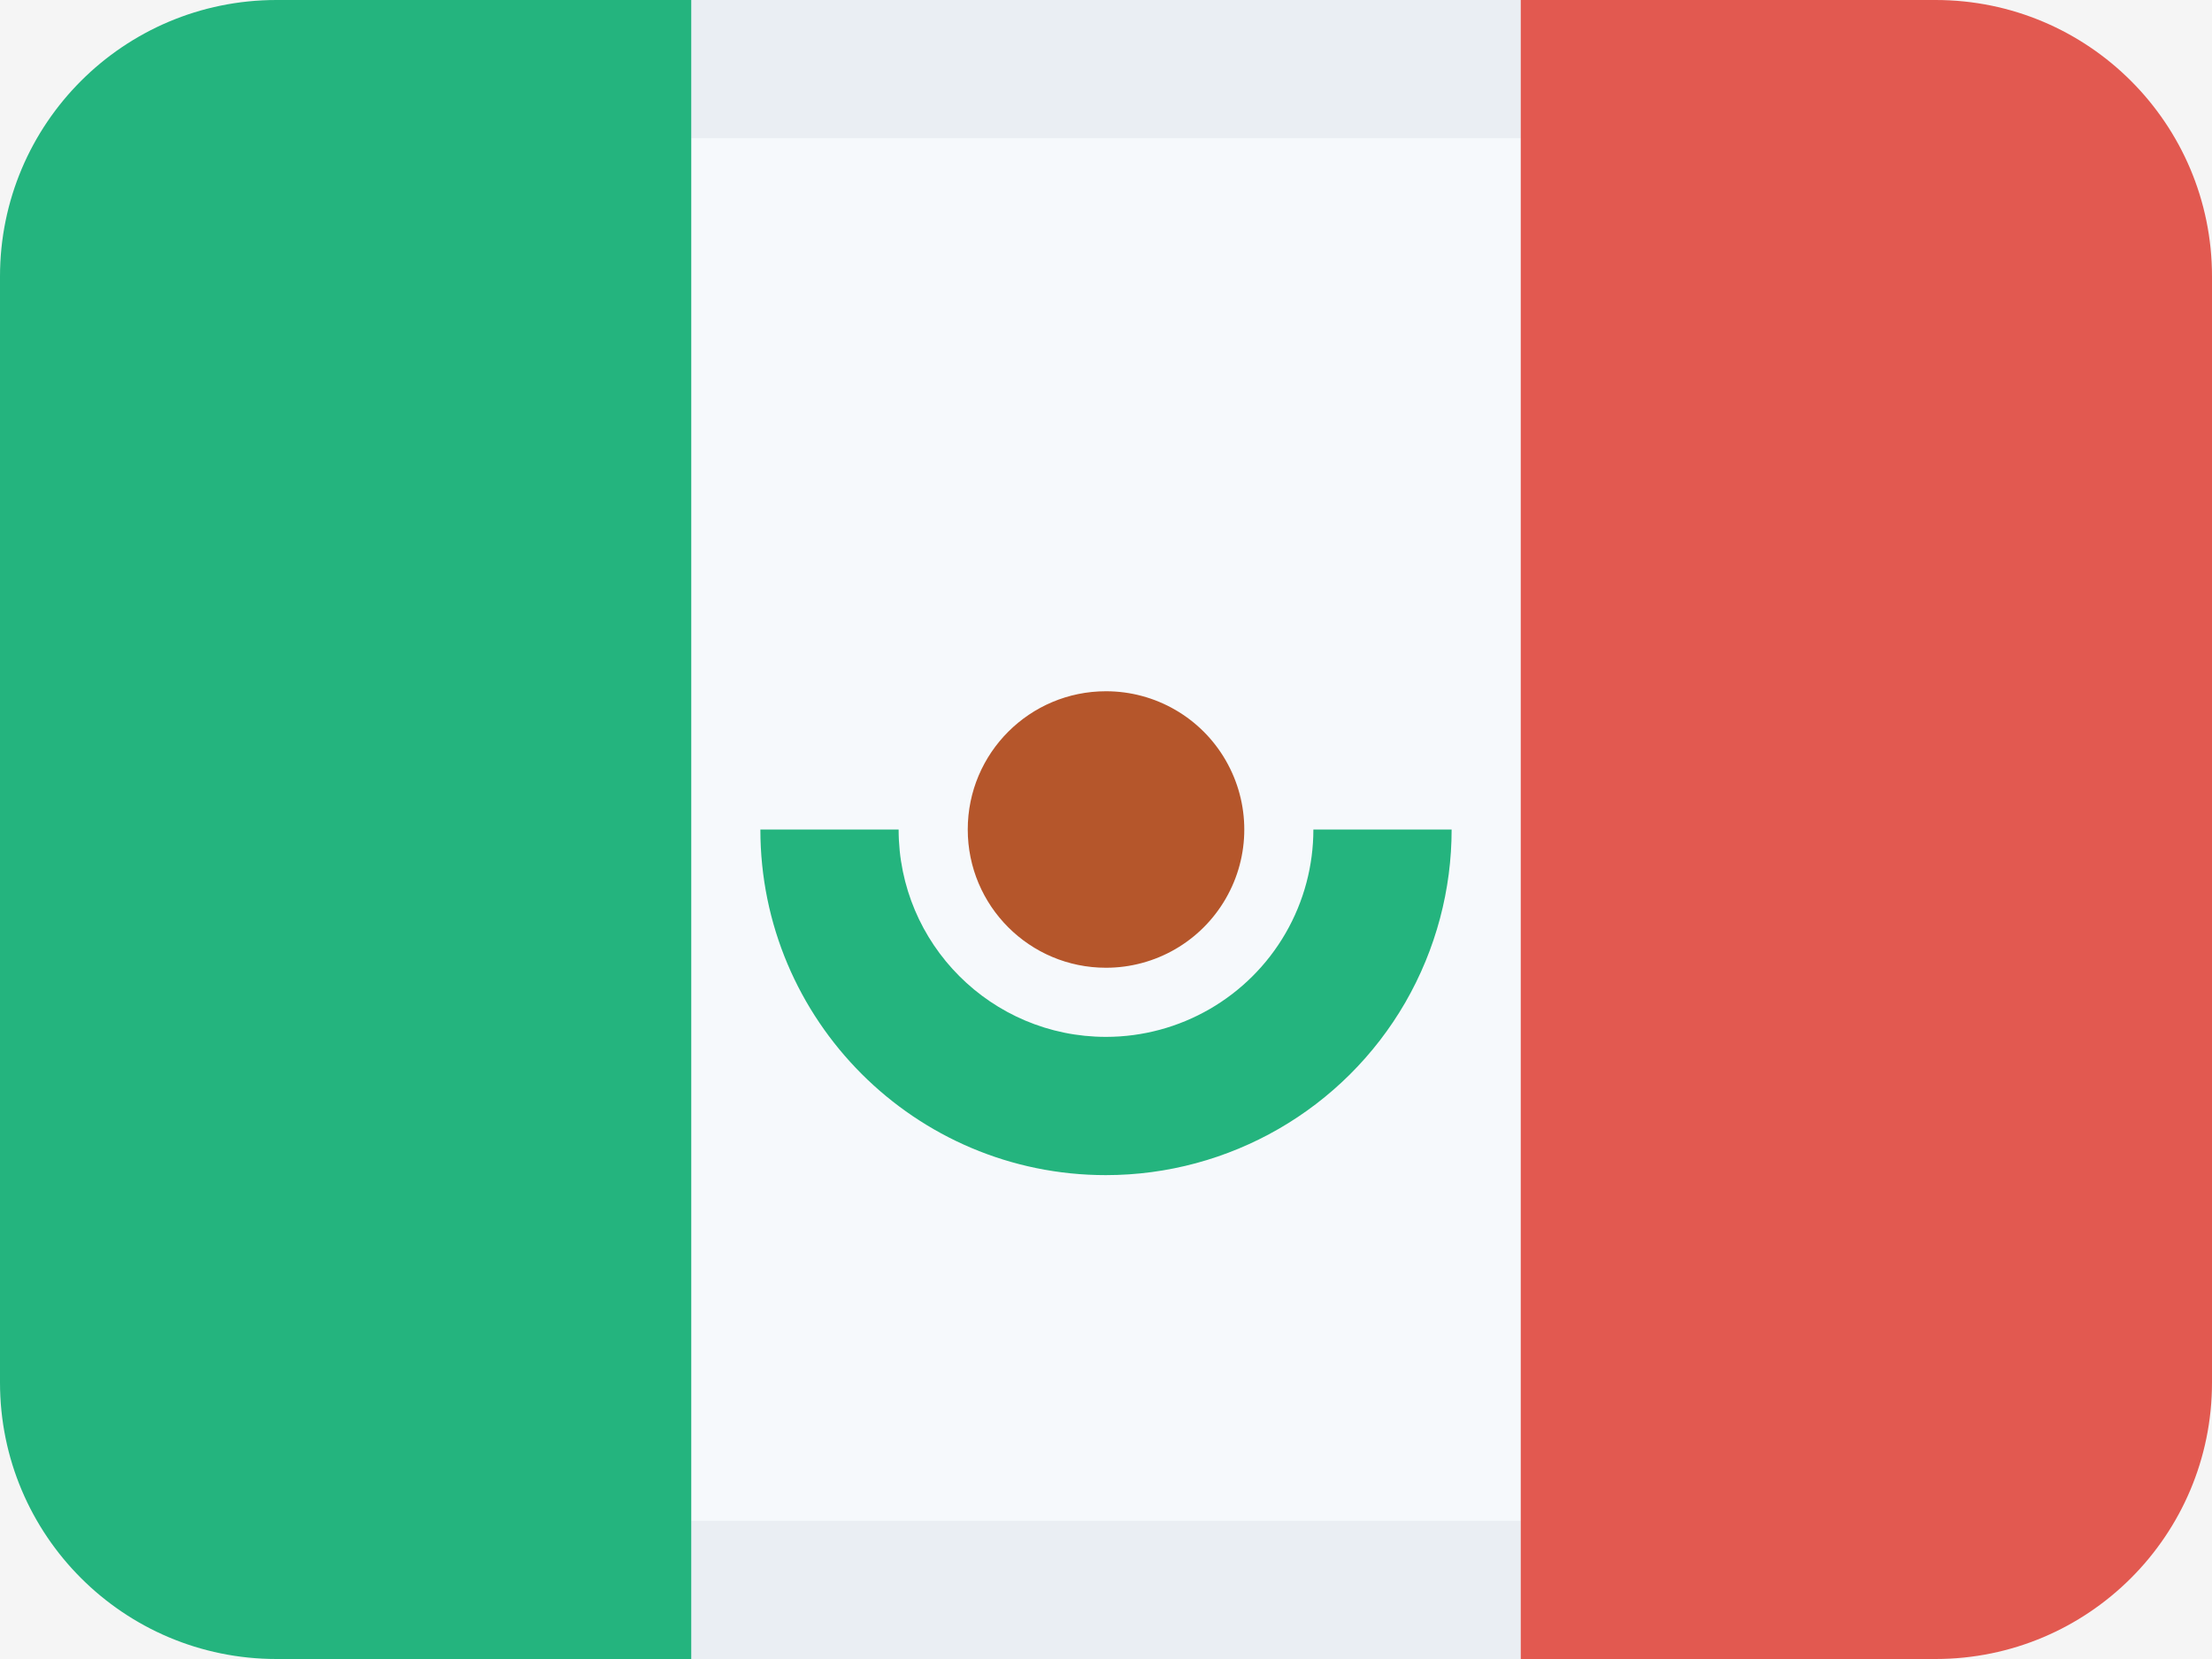 <svg width="16" height="12" viewBox="0 0 16 12" fill="none" xmlns="http://www.w3.org/2000/svg">
<rect width="16" height="12" fill="#F5F5F5"/>
<path d="M5 0H11V12H5V0Z" fill="#F6F9FC"/>
<path fill-rule="evenodd" clip-rule="evenodd" d="M11 0H5V1H11V0ZM5 11V12H11V11H5Z" fill="#EAEEF3"/>
<path fill-rule="evenodd" clip-rule="evenodd" d="M5 0H2C0.895 0 0 0.895 0 2V10C0 11.105 0.895 12 2 12H5V6V3V0ZM7.999 8.5C6.619 8.5 5.5 7.38 5.5 6H6.5C6.5 6.828 7.171 7.5 8 7.5C8.535 7.5 9.031 7.214 9.299 6.75C9.433 6.518 9.5 6.259 9.5 6H10.5C10.5 6.432 10.388 6.864 10.165 7.251C9.718 8.024 8.892 8.5 7.999 8.5Z" fill="#24B47E"/>
<path d="M14 12H11V0H14C15.105 0 16 0.895 16 2V10C16 11.105 15.105 12 14 12Z" fill="#E25950"/>
<path d="M8 5C8.358 5 8.688 5.191 8.866 5.5C9.045 5.81 9.045 6.191 8.866 6.5C8.687 6.81 8.357 7 8 7C7.447 7 7 6.552 7 6C7 5.447 7.448 5 8 5Z" fill="#B5562B"/>
</svg>
